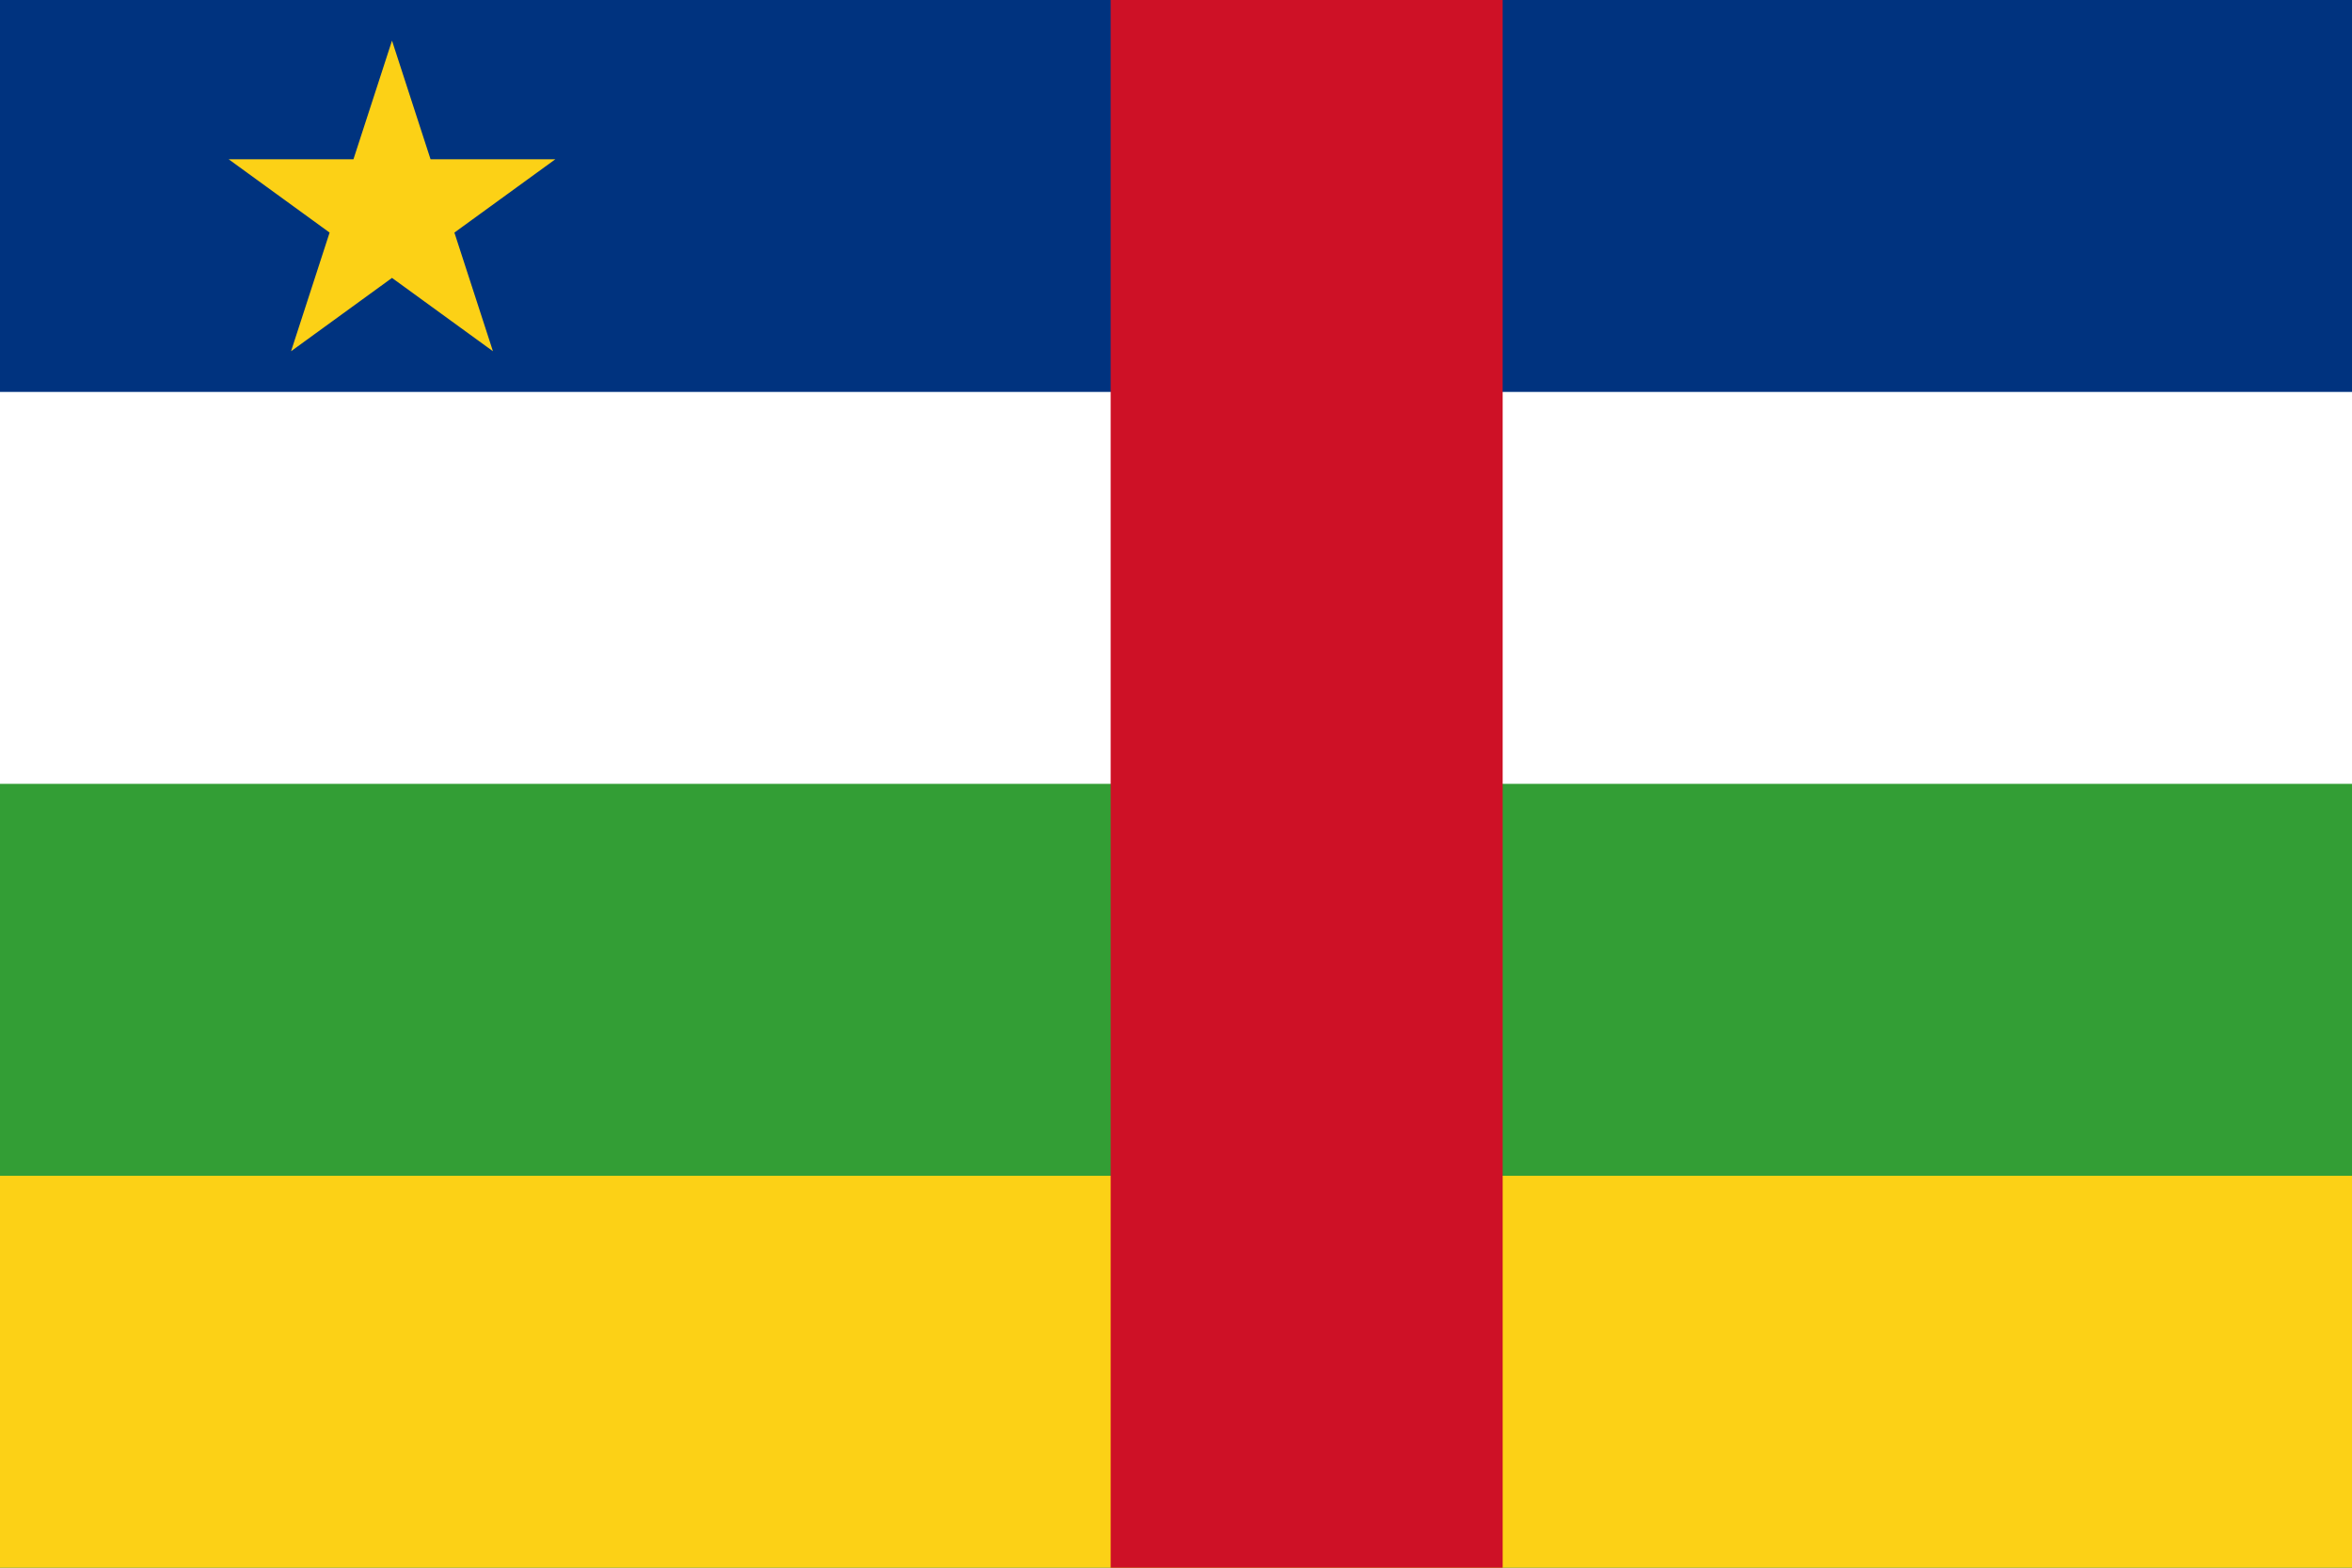 <?xml version="1.0" encoding="UTF-8" standalone="no"?>
<!DOCTYPE svg PUBLIC "-//W3C//DTD SVG 1.0//EN"
"http://www.w3.org/TR/2001/REC-SVG-20010904/DTD/svg10.dtd">
<!-- Created with Inkscape (http://www.inkscape.org/) -->
<svg
   xmlns="http://www.w3.org/2000/svg"
   xmlns:xlink="http://www.w3.org/1999/xlink"
   version="1.0"
   x="0"
   y="0"
   width="135"
   height="90"
   id="svg2781">
  <rect width="100%" height="100%" fill="#808080" stroke="none"/>
  <defs
     id="defs2783" />
  <g transform="scale(0.3)">
  <rect
     width="500"
     height="300"
     x="125"
     y="377.362"
     transform="translate(-125,-377.362)"
     style="fill:#00337f;fill-opacity:1;fill-rule:evenodd;stroke:none;stroke-width:1pt;stroke-linecap:butt;stroke-linejoin:miter;stroke-opacity:1;"
     id="rect2790" />
  <rect
     width="500"
     height="225"
     x="125"
     y="452.362"
     transform="translate(-125,-377.362)"
     style="fill:#ffffff;fill-opacity:1;fill-rule:evenodd;stroke:none;stroke-width:1pt;stroke-linecap:butt;stroke-linejoin:miter;stroke-opacity:1;"
     id="rect3412" />
  <rect
     width="500"
     height="150"
     x="125"
     y="527.362"
     transform="translate(-125,-377.362)"
     style="fill:#339e35;fill-opacity:1;fill-rule:evenodd;stroke:none;stroke-width:1pt;stroke-linecap:butt;stroke-linejoin:miter;stroke-opacity:1;"
     id="rect4034" />
  <rect
     width="500"
     height="75"
     x="125"
     y="602.362"
     transform="translate(-125,-377.362)"
     style="fill:#fcd116;fill-opacity:1;fill-rule:evenodd;stroke:none;stroke-width:1pt;stroke-linecap:butt;stroke-linejoin:miter;stroke-opacity:1;"
     id="rect4656" />
  <rect
     width="75"
     height="300"
     x="337.5"
     y="377.362"
     transform="translate(-125,-377.362)"
     style="fill:#ce1126;fill-opacity:1;fill-rule:evenodd;stroke:none;stroke-width:1pt;stroke-linecap:butt;stroke-linejoin:miter;stroke-opacity:1;"
     id="rect5278" />
  <path
     d="M 168.75,407.841 L 192.625,407.841 L 200,385.137 L 207.375,407.841 L 231.25,407.841 L 211.938,421.871 L 219.312,444.575 L 200,430.545 L 180.688,444.575 L 188.062,421.871 L 168.75,407.841 z "
     transform="translate(-125,-377.362)"
     style="fill:#fcd116;fill-opacity:1;fill-rule:evenodd;stroke:none;stroke-width:1pt;stroke-linecap:butt;stroke-linejoin:miter;stroke-opacity:1;"
     id="path2203" />
  </g>
</svg>
